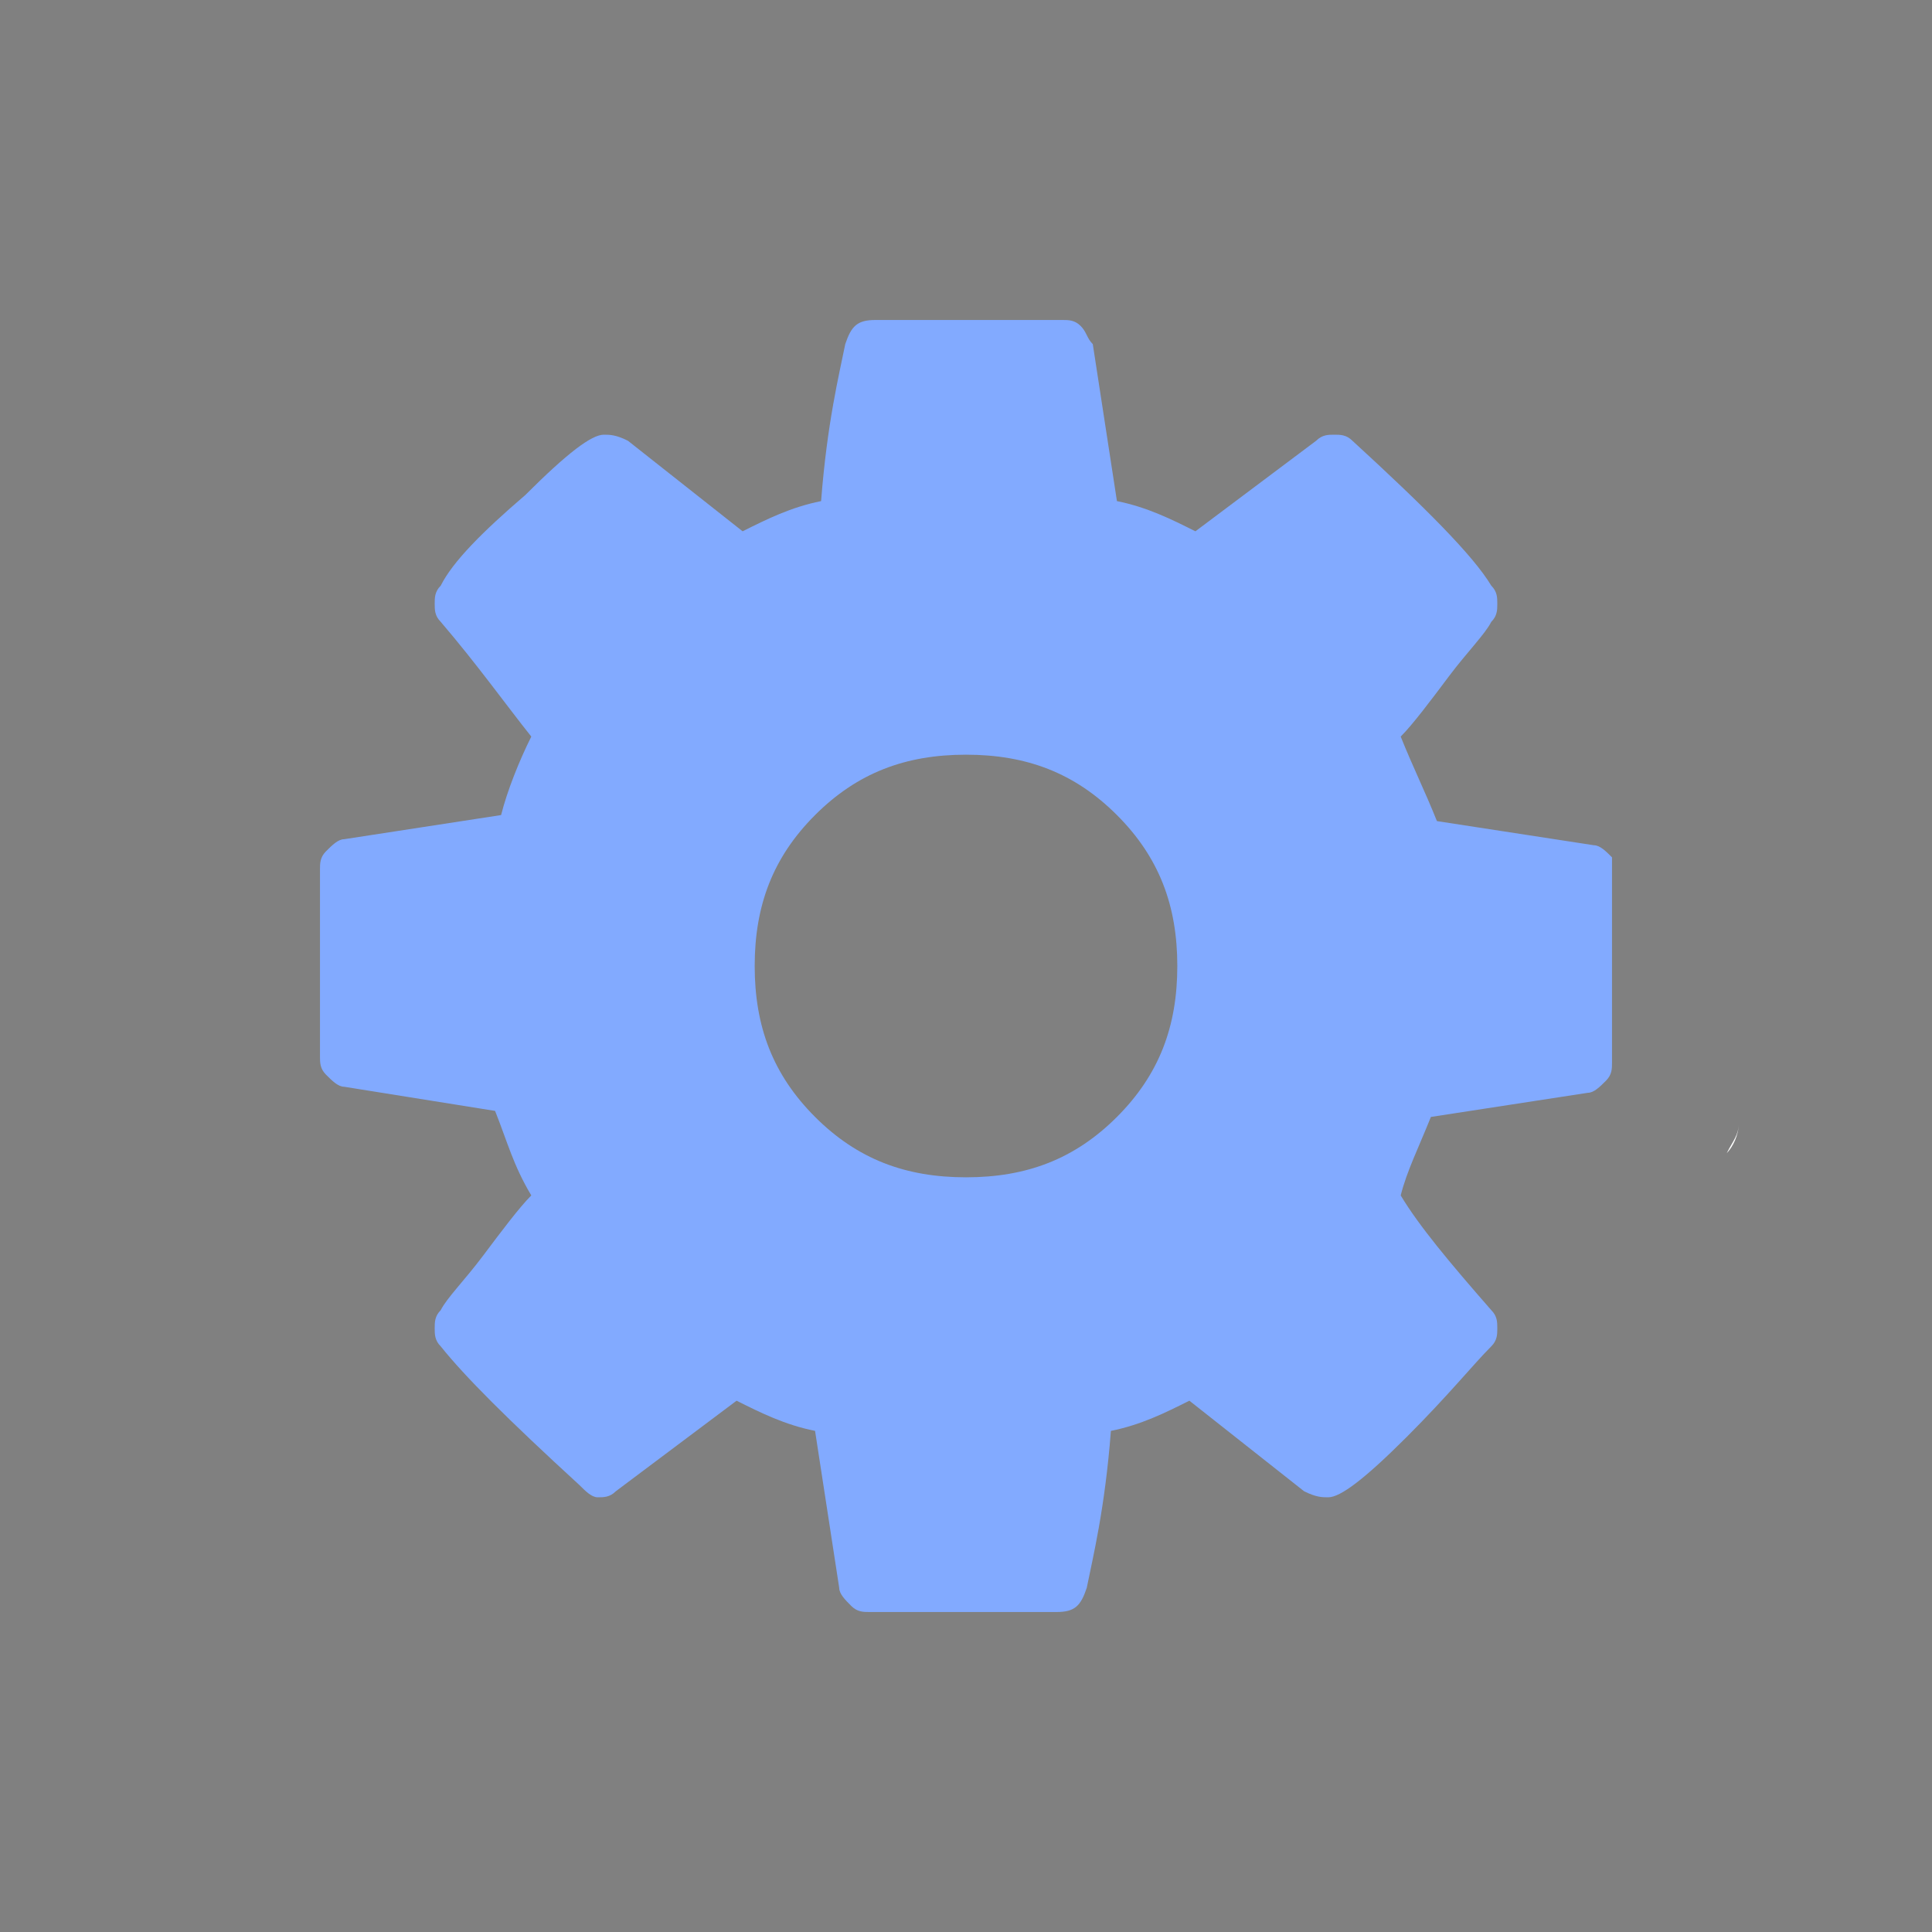 <?xml version="1.0" encoding="UTF-8" standalone="no"?>
<svg
   xmlns:dc="http://purl.org/dc/elements/1.1/"
   xmlns:cc="http://creativecommons.org/ns#"
   xmlns:rdf="http://www.w3.org/1999/02/22-rdf-syntax-ns#"
   xmlns:svg="http://www.w3.org/2000/svg"
   xmlns="http://www.w3.org/2000/svg"
   xmlns:sodipodi="http://sodipodi.sourceforge.net/DTD/sodipodi-0.dtd"
   xmlns:inkscape="http://www.inkscape.org/namespaces/inkscape"
   inkscape:version="1.0 (4035a4fb49, 2020-05-01)"
   viewBox="0 0 32 32"
   version="1.1"
   id="svg562"
   sodipodi:docname="gear.svg">
  <rect x="0" y="0" width="32" height="32" fill="#808080" stroke="none"/>
  <defs
     id="defs566" />
  <sodipodi:namedview
     inkscape:document-rotation="0"
     inkscape:current-layer="svg562"
     inkscape:cy="16"
     inkscape:cx="16"
     inkscape:zoom="34.072848"
     showgrid="false"
     id="namedview564"
     inkscape:window-height="480"
     inkscape:window-width="640"
     inkscape:pageshadow="2"
     inkscape:pageopacity="0"
     guidetolerance="10"
     gridtolerance="10"
     objecttolerance="10"
     borderopacity="1"
     bordercolor="#666666"
     pagecolor="#ffffff" />
  <path
     id="path554"
     d="M28.8 18.6c0 .1 0 .1 0 0 0 .2-.1.3-.2.5.1-.1.2-.3.2-.5"
     fill="#ffffff" />
  <path
     id="path556"
     d="M26.4 17s.1 0 0 0c.1 0 0 0 0 0z"
     fill="#733737" />
  <path
     id="path558"
     d="M26.5 17s-.1 0 0 0c-.1 0 0 0 0 0"
     fill="#ffffff" />
  <path
     id="path560"
     d="M26.7 14.5v3.1c0 .1 0 .2-.1.3-.1.1-.2.2-.3.2l-2.6.4c-.2.5-.4.9-.5 1.3.3.5.8 1.1 1.5 1.9.1.1.1.2.1.3 0 .1 0 .2-.1.3-.3.3-.7.8-1.4 1.5s-1.1 1-1.3 1c-.1 0-.2 0-.4-.1l-1.9-1.5c-.4.2-.8.4-1.3.5-.1 1.3-.3 2.1-.4 2.6-.1.3-.2.4-.5.4h-3.1c-.1 0-.2 0-.3-.1s-.2-.2-.2-.3l-.4-2.6c-.5-.1-.9-.3-1.3-.5l-2 1.5c-.1.1-.2.1-.3.1-.1 0-.2-.1-.3-.2-1.2-1.1-1.9-1.8-2.3-2.3-.1-.1-.1-.2-.1-.3 0-.1 0-.2.1-.3.1-.2.4-.5.7-.9.3-.4.6-.8.8-1-.3-.5-.4-.9-.6-1.4L5.7 18c-.1 0-.2-.1-.3-.2-.1-.1-.1-.2-.1-.3v-3.1c0-.1 0-.2.1-.3.1-.1.2-.2.3-.2l2.6-.4c.1-.4.3-.9.5-1.3-.4-.5-.9-1.2-1.5-1.9-.1-.1-.1-.2-.1-.3 0-.1 0-.2.1-.3.2-.4.7-.9 1.4-1.5.7-.7 1.1-1 1.3-1 .1 0 .2 0 .4.1l1.9 1.5c.4-.2.8-.4 1.3-.5.1-1.3.3-2.1.4-2.6.1-.3.2-.4.5-.4h3.1c.1 0 .2 0 .3.1.1.1.1.2.2.3l.4 2.6c.5.1.9.3 1.3.5l2-1.5c.1-.1.2-.1.3-.1.1 0 .2 0 .3.1 1.2 1.1 2 1.9 2.3 2.4.1.1.1.2.1.3 0 .1 0 .2-.1.3-.1.2-.4.5-.7.9-.3.4-.6.8-.8 1 .2.5.4.9.6 1.4l2.6.4c.1 0 .2.1.3.2v.3zm-8.2 4c.7-.7 1-1.5 1-2.5s-.3-1.8-1-2.5-1.5-1-2.5-1-1.8.3-2.5 1-1 1.5-1 2.5.3 1.8 1 2.5 1.5 1 2.5 1 1.8-.3 2.5-1z"
     fill="#82aaff" />
</svg>
